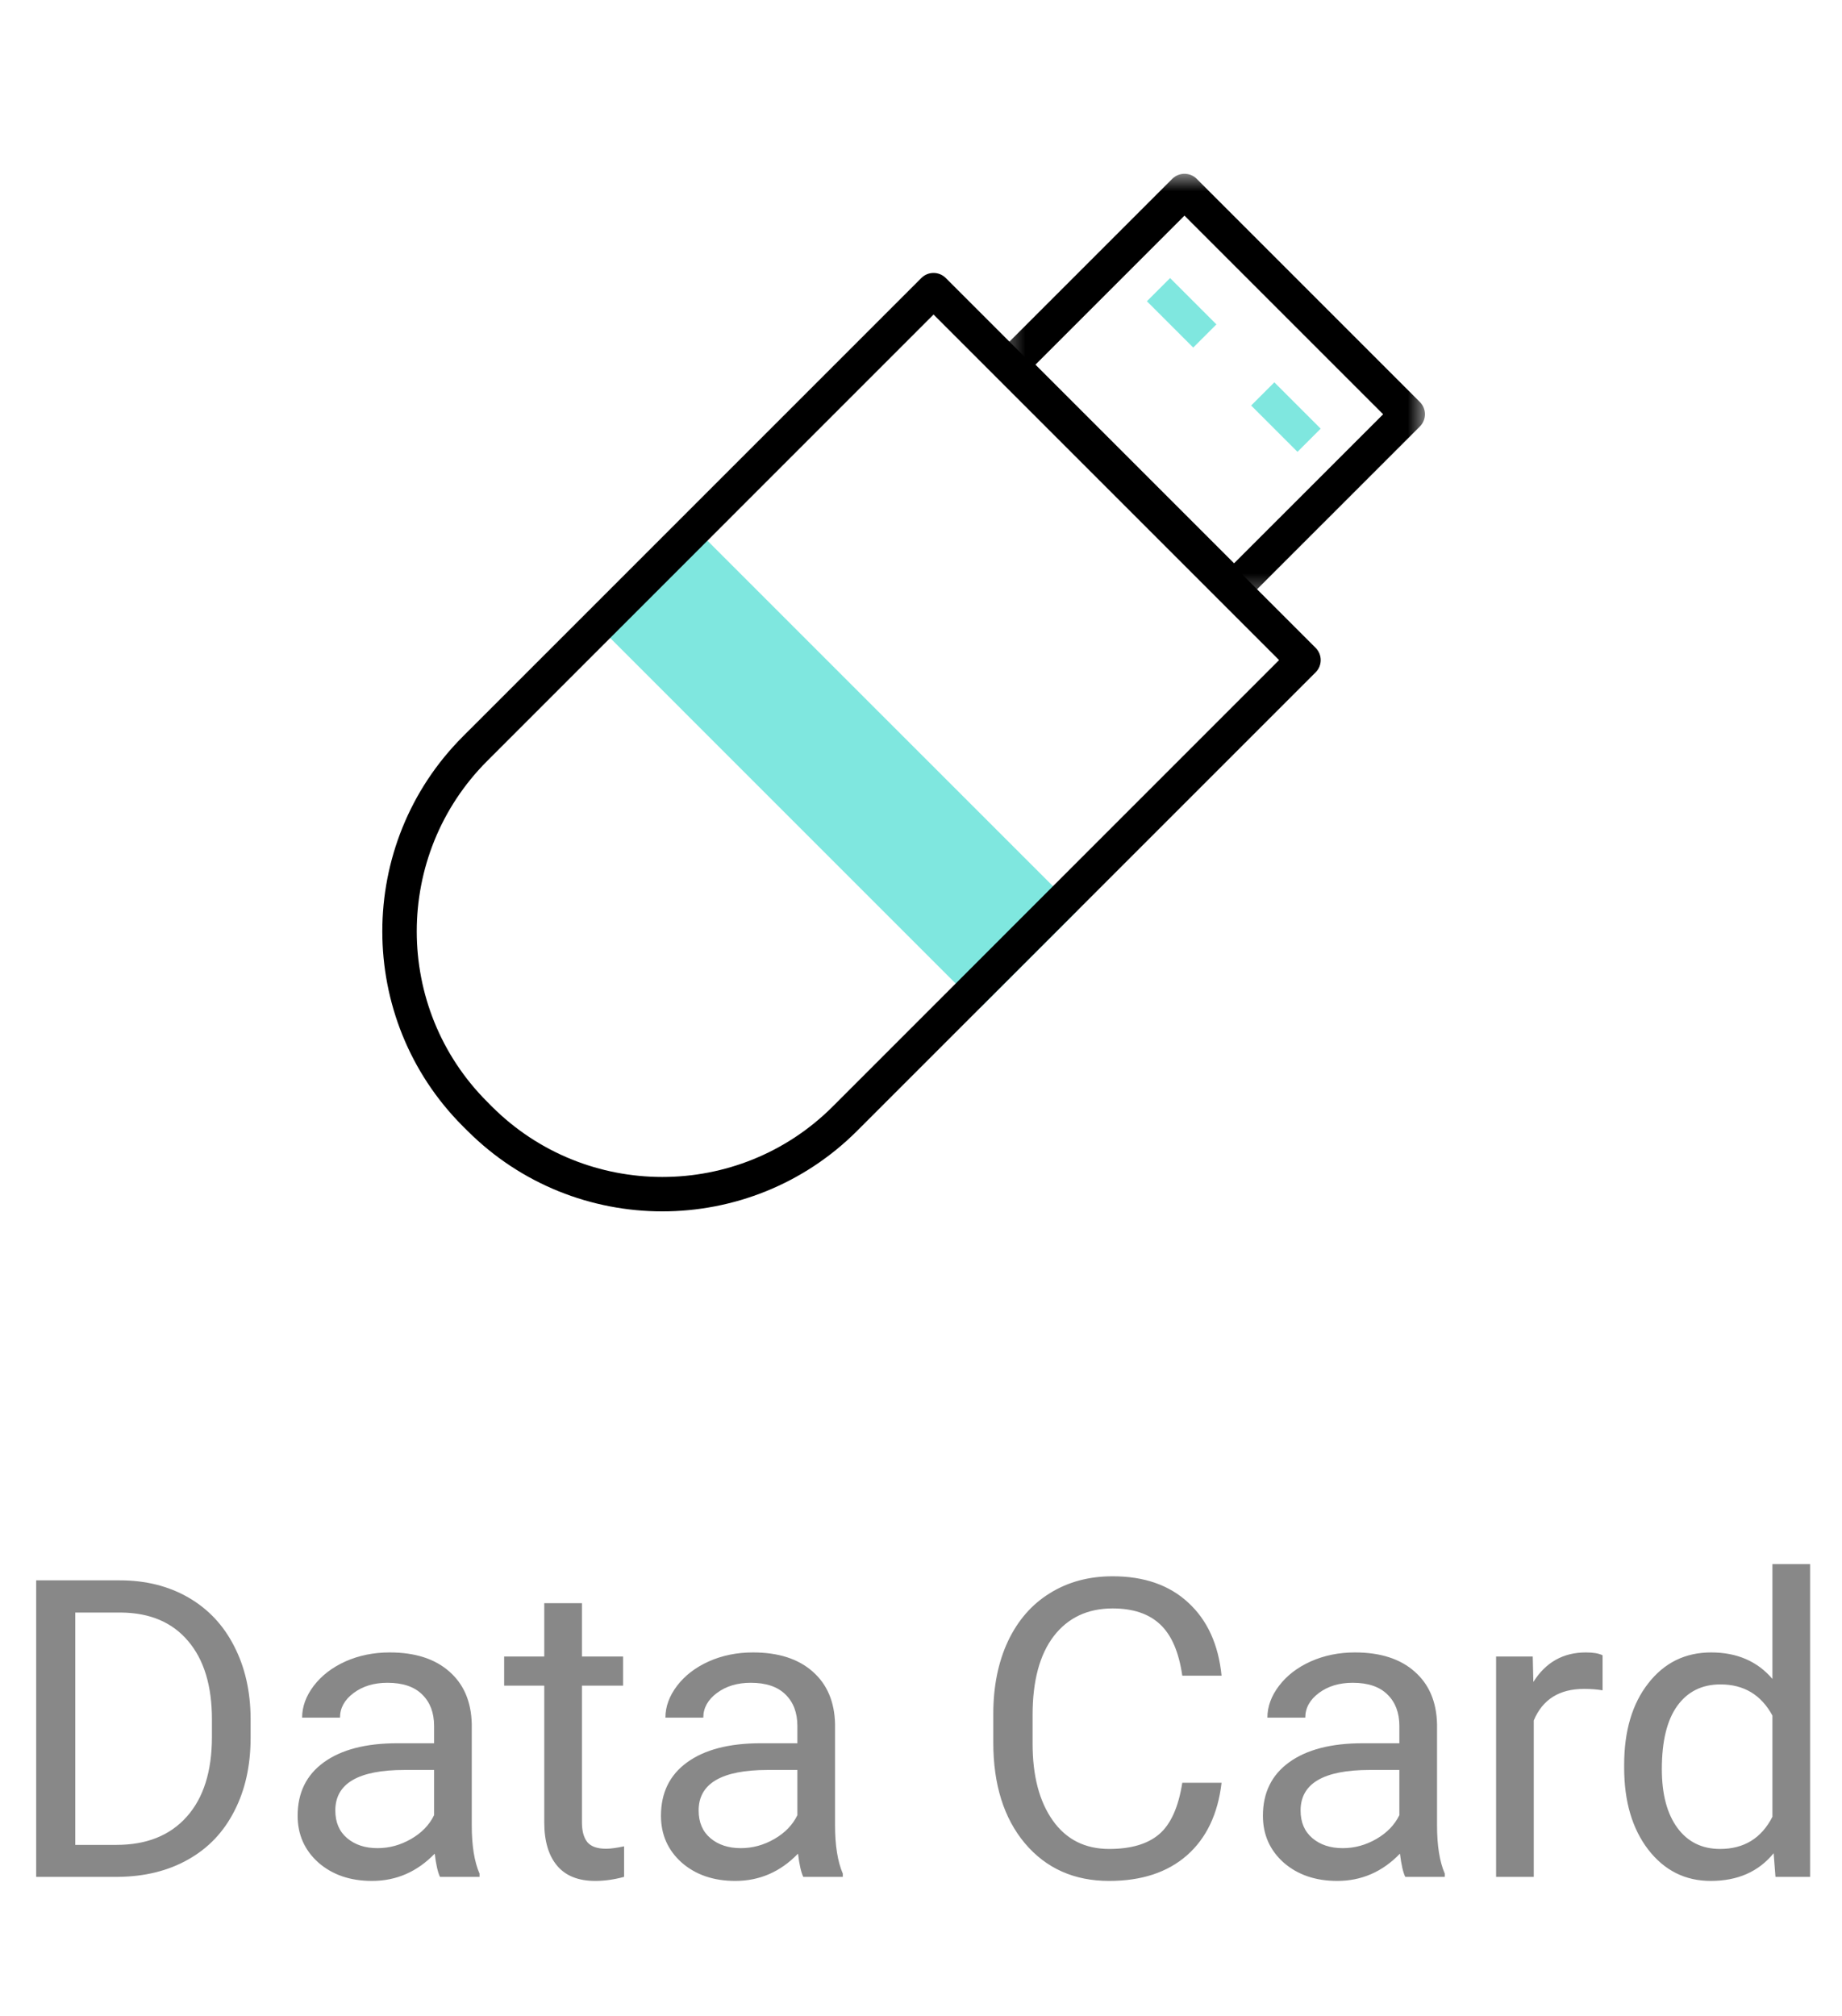 <svg width="53" height="58" viewBox="0 0 53 58" fill="none" xmlns="http://www.w3.org/2000/svg">
<path opacity="0.5" fill-rule="evenodd" clip-rule="evenodd" d="M28.2 29L17 17.8L19.799 15L31 26.2L28.2 29Z" fill="#00D1C1"/>
<path opacity="0.5" fill-rule="evenodd" clip-rule="evenodd" d="M34.333 10L33 8.667L33.667 8L35 9.333L34.333 10Z" fill="#00D1C1"/>
<path opacity="0.5" fill-rule="evenodd" clip-rule="evenodd" d="M37.333 13L36 11.667L36.667 11L38 12.333L37.333 13Z" fill="#00D1C1"/>
<path fill-rule="evenodd" clip-rule="evenodd" d="M14.152 31.835C16.856 34.539 21.257 34.539 23.961 31.835L36.803 18.992L26.861 9.05L14.019 21.893C11.315 24.597 11.315 28.997 14.019 31.701L14.152 31.835ZM19.057 34.853C17.027 34.853 14.997 34.081 13.451 32.536L13.317 32.403C10.228 29.311 10.228 24.283 13.317 21.191L26.511 7.998C26.704 7.805 27.018 7.805 27.212 7.998L37.856 18.641C38.049 18.836 38.049 19.149 37.856 19.343L24.662 32.536C23.117 34.081 21.087 34.853 19.057 34.853Z" fill="black"/>
<mask id="mask0" mask-type="alpha" maskUnits="userSpaceOnUse" x="28" y="5" width="13" height="13">
<path fill-rule="evenodd" clip-rule="evenodd" d="M28.589 5H41V17.411H28.589V5Z" fill="white"/>
</mask>
<g mask="url(#mask0)">
<path fill-rule="evenodd" clip-rule="evenodd" d="M29.793 10.492L35.508 16.207L39.797 11.919L34.081 6.204L29.793 10.492ZM35.508 17.411C35.38 17.411 35.253 17.362 35.155 17.264L28.735 10.845C28.54 10.65 28.54 10.335 28.735 10.139L33.729 5.146C33.924 4.951 34.239 4.951 34.434 5.146L40.854 11.566C41.049 11.761 41.049 12.076 40.854 12.271L35.86 17.264C35.763 17.362 35.636 17.411 35.508 17.411Z" fill="black"/>
</g>
<path d="M1.041 54V45.469H3.449C4.191 45.469 4.848 45.633 5.418 45.961C5.988 46.289 6.428 46.756 6.736 47.361C7.049 47.967 7.207 48.662 7.211 49.447V49.992C7.211 50.797 7.055 51.502 6.742 52.107C6.434 52.713 5.99 53.178 5.412 53.502C4.838 53.826 4.168 53.992 3.402 54H1.041ZM2.166 46.395V53.08H3.35C4.217 53.08 4.891 52.81 5.371 52.272C5.855 51.732 6.098 50.965 6.098 49.969V49.471C6.098 48.502 5.869 47.75 5.412 47.215C4.959 46.676 4.314 46.402 3.479 46.395H2.166ZM12.66 54C12.598 53.875 12.547 53.652 12.508 53.332C12.004 53.855 11.402 54.117 10.703 54.117C10.078 54.117 9.564 53.941 9.162 53.59C8.764 53.234 8.564 52.785 8.564 52.242C8.564 51.582 8.814 51.07 9.314 50.707C9.818 50.34 10.525 50.156 11.435 50.156H12.49V49.658C12.49 49.279 12.377 48.978 12.15 48.756C11.924 48.529 11.59 48.416 11.148 48.416C10.762 48.416 10.438 48.514 10.176 48.709C9.914 48.904 9.783 49.141 9.783 49.418H8.693C8.693 49.102 8.805 48.797 9.027 48.504C9.254 48.207 9.559 47.973 9.941 47.801C10.328 47.629 10.752 47.543 11.213 47.543C11.943 47.543 12.516 47.727 12.93 48.094C13.344 48.457 13.559 48.959 13.574 49.6V52.518C13.574 53.1 13.648 53.562 13.797 53.906V54H12.66ZM10.861 53.174C11.201 53.174 11.523 53.086 11.828 52.91C12.133 52.734 12.354 52.506 12.49 52.225V50.924H11.641C10.312 50.924 9.648 51.312 9.648 52.09C9.648 52.43 9.762 52.695 9.988 52.887C10.215 53.078 10.506 53.174 10.861 53.174ZM16.744 46.125V47.66H17.928V48.498H16.744V52.43C16.744 52.684 16.797 52.875 16.902 53.004C17.008 53.129 17.188 53.191 17.441 53.191C17.566 53.191 17.738 53.168 17.957 53.121V54C17.672 54.078 17.395 54.117 17.125 54.117C16.641 54.117 16.275 53.971 16.029 53.678C15.783 53.385 15.66 52.969 15.66 52.43V48.498H14.506V47.66H15.66V46.125H16.744ZM23.113 54C23.051 53.875 23 53.652 22.961 53.332C22.457 53.855 21.855 54.117 21.156 54.117C20.531 54.117 20.018 53.941 19.615 53.59C19.217 53.234 19.018 52.785 19.018 52.242C19.018 51.582 19.268 51.07 19.768 50.707C20.271 50.34 20.979 50.156 21.889 50.156H22.943V49.658C22.943 49.279 22.83 48.978 22.604 48.756C22.377 48.529 22.043 48.416 21.602 48.416C21.215 48.416 20.891 48.514 20.629 48.709C20.367 48.904 20.236 49.141 20.236 49.418H19.146C19.146 49.102 19.258 48.797 19.48 48.504C19.707 48.207 20.012 47.973 20.395 47.801C20.781 47.629 21.205 47.543 21.666 47.543C22.396 47.543 22.969 47.727 23.383 48.094C23.797 48.457 24.012 48.959 24.027 49.6V52.518C24.027 53.1 24.102 53.562 24.25 53.906V54H23.113ZM21.314 53.174C21.654 53.174 21.977 53.086 22.281 52.91C22.586 52.734 22.807 52.506 22.943 52.225V50.924H22.094C20.766 50.924 20.102 51.312 20.102 52.09C20.102 52.43 20.215 52.695 20.441 52.887C20.668 53.078 20.959 53.174 21.314 53.174ZM35.148 51.293C35.043 52.195 34.709 52.893 34.147 53.385C33.588 53.873 32.844 54.117 31.914 54.117C30.906 54.117 30.098 53.756 29.488 53.033C28.883 52.31 28.58 51.344 28.58 50.133V49.312C28.58 48.52 28.721 47.822 29.002 47.221C29.287 46.619 29.689 46.158 30.209 45.838C30.729 45.514 31.33 45.352 32.014 45.352C32.92 45.352 33.647 45.605 34.193 46.113C34.74 46.617 35.059 47.316 35.148 48.211H34.018C33.92 47.531 33.707 47.039 33.379 46.734C33.055 46.43 32.6 46.277 32.014 46.277C31.295 46.277 30.73 46.543 30.32 47.074C29.914 47.605 29.711 48.361 29.711 49.342V50.168C29.711 51.094 29.904 51.83 30.291 52.377C30.678 52.924 31.219 53.197 31.914 53.197C32.539 53.197 33.018 53.057 33.35 52.775C33.685 52.49 33.908 51.996 34.018 51.293H35.148ZM40.434 54C40.371 53.875 40.32 53.652 40.281 53.332C39.777 53.855 39.176 54.117 38.477 54.117C37.852 54.117 37.338 53.941 36.935 53.59C36.537 53.234 36.338 52.785 36.338 52.242C36.338 51.582 36.588 51.07 37.088 50.707C37.592 50.34 38.299 50.156 39.209 50.156H40.264V49.658C40.264 49.279 40.15 48.978 39.924 48.756C39.697 48.529 39.363 48.416 38.922 48.416C38.535 48.416 38.211 48.514 37.949 48.709C37.688 48.904 37.557 49.141 37.557 49.418H36.467C36.467 49.102 36.578 48.797 36.801 48.504C37.027 48.207 37.332 47.973 37.715 47.801C38.102 47.629 38.525 47.543 38.986 47.543C39.717 47.543 40.289 47.727 40.703 48.094C41.117 48.457 41.332 48.959 41.348 49.6V52.518C41.348 53.1 41.422 53.562 41.57 53.906V54H40.434ZM38.635 53.174C38.975 53.174 39.297 53.086 39.602 52.91C39.906 52.734 40.127 52.506 40.264 52.225V50.924H39.414C38.086 50.924 37.422 51.312 37.422 52.09C37.422 52.43 37.535 52.695 37.762 52.887C37.988 53.078 38.279 53.174 38.635 53.174ZM46.111 48.633C45.947 48.605 45.77 48.592 45.578 48.592C44.867 48.592 44.385 48.895 44.131 49.5V54H43.047V47.66H44.102L44.119 48.393C44.475 47.826 44.978 47.543 45.631 47.543C45.842 47.543 46.002 47.57 46.111 47.625V48.633ZM46.732 50.777C46.732 49.805 46.963 49.023 47.424 48.434C47.885 47.84 48.488 47.543 49.234 47.543C49.977 47.543 50.565 47.797 50.998 48.305V45H52.082V54H51.086L51.033 53.32C50.6 53.852 49.996 54.117 49.223 54.117C48.488 54.117 47.889 53.816 47.424 53.215C46.963 52.613 46.732 51.828 46.732 50.859V50.777ZM47.816 50.9C47.816 51.619 47.965 52.182 48.262 52.588C48.559 52.994 48.969 53.197 49.492 53.197C50.18 53.197 50.682 52.889 50.998 52.272V49.359C50.674 48.762 50.176 48.463 49.504 48.463C48.973 48.463 48.559 48.668 48.262 49.078C47.965 49.488 47.816 50.096 47.816 50.9Z" fill="#888888"/>
</svg>
